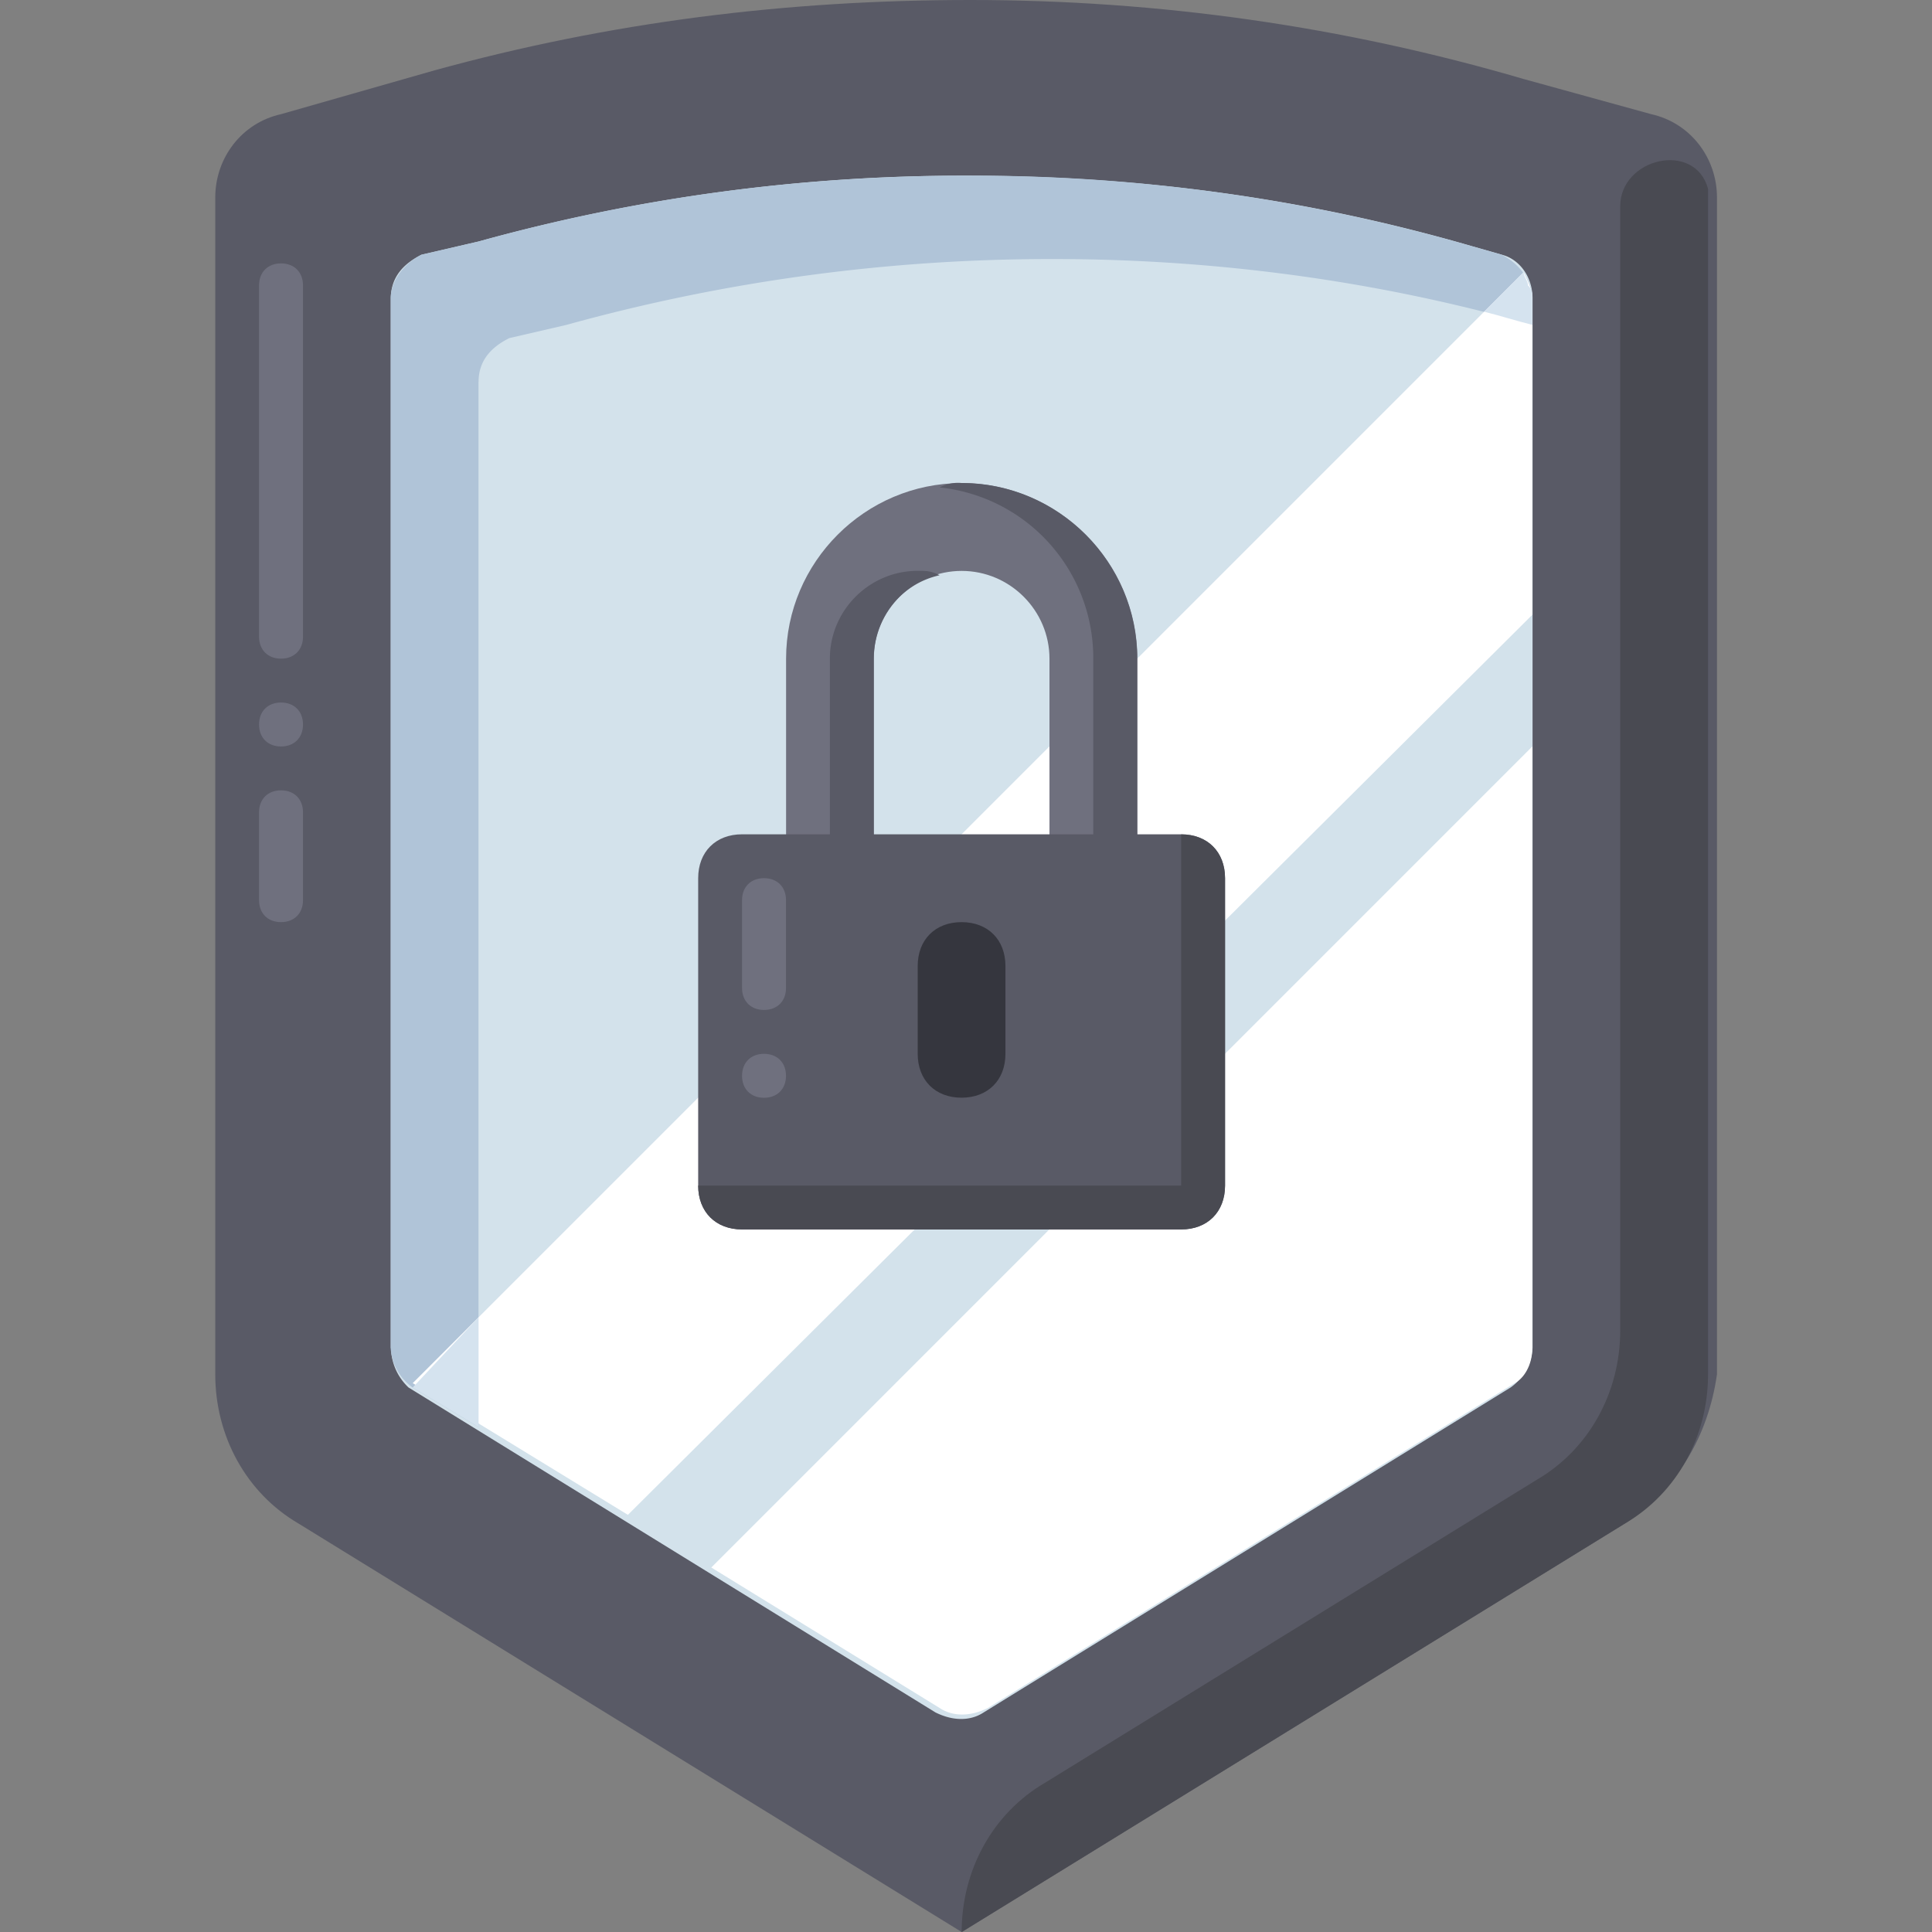 <svg xmlns="http://www.w3.org/2000/svg" width="24" height="24" viewBox="0 0 24 24"><rect x="0" y="0" width="24" height="24" fill="#808080" stroke="none"/><title>shield</title><path fill="#595a66" d="M20.182 18.927L11.946 24 3.71 18.927c-.655-.382-1.036-1.091-1.036-1.855V2.454c0-.491.327-.927.818-1.036L5.401.873C7.583.273 9.765 0 12.056 0c2.345 0 4.636.327 6.873.982l1.582.436c.491.109.818.545.818 1.036v14.618c-.109.764-.491 1.418-1.145 1.855z"/><path fill="#d3e2eb" d="M4.855 16.745V3.709c0-.273.164-.436.382-.545L5.946 3a22.538 22.538 0 0 1 6.055-.818c2.127 0 4.2.273 6.273.873l.382.109c.218.055.382.273.382.545v13.036a.65.65 0 0 1-.273.491l-6.545 4.036c-.164.109-.382.109-.6 0l-6.545-4.036a.692.692 0 0 1-.218-.491z"/><path fill="#b0c4d8" d="M5.945 4.745c0-.273.164-.436.382-.545l.709-.164a22.538 22.538 0 0 1 6.055-.818c2.018 0 4.036.273 5.945.818v-.327c0-.218-.164-.436-.382-.545l-.382-.109a22.329 22.329 0 0 0-6.273-.873c-2.073 0-4.091.273-6.055.818l-.709.164c-.218.109-.382.327-.382.545v13.036a.65.65 0 0 0 .273.491l.818.491V4.745z"/><path fill="#fff" d="M19.036 3.709c0-.109-.055-.218-.109-.327l-13.8 13.8L7.8 18.818 19.036 7.636V3.709z"/><path fill="#d5e3ef" d="M5.127 17.236l.818.491v-1.364l-.818.873zM18.982 3.545c0-.055-.055-.109-.055-.164l-.491.491c.218.055.382.109.6.164v-.327c0-.055 0-.109-.055-.164z"/><path fill="#fff" d="M19.036 16.745V9.272l-10.2 10.2 2.836 1.745c.164.109.382.109.6 0l6.545-4.036c.109-.055.218-.218.218-.436z"/><path fill="#494a52" d="M21.218 2.345c-.164-.6-1.091-.382-1.091.218v13.964c0 .764-.382 1.473-1.036 1.855l-6.109 3.764c-.655.382-1.036 1.091-1.036 1.855l8.236-5.073c.655-.382 1.036-1.091 1.036-1.855V2.455v-.109z"/><path fill="#6f707e" d="M3.764 3.545v4.364c0 .164-.109.273-.273.273-.164 0-.273-.109-.273-.273V3.545c0-.164.109-.273.273-.273.164 0 .273.109.273.273zM3.764 10.091v1.091c0 .164-.109.273-.273.273-.164 0-.273-.109-.273-.273v-1.091c0-.164.109-.273.273-.273.164 0 .273.109.273.273zM3.218 9c0-.164.109-.273.273-.273.164 0 .273.109.273.273 0 .164-.109.273-.273.273-.164 0-.273-.109-.273-.273zM13.582 11.455c-.327 0-.545-.218-.545-.545V8.183c0-.6-.491-1.091-1.091-1.091s-1.091.491-1.091 1.091v2.727c0 .327-.218.545-.545.545s-.545-.218-.545-.545V8.183c0-1.2.982-2.182 2.182-2.182s2.182.982 2.182 2.182v2.727c0 .327-.218.545-.545.545z"/><path fill="#595a66" d="M11.4 7.091c-.6 0-1.091.491-1.091 1.091v2.727c0 .218-.109.382-.273.436a.416.416 0 0 0 .273.109c.327 0 .545-.218.545-.545V8.182c0-.491.327-.927.818-1.036-.109-.055-.164-.055-.273-.055zM11.945 6a.49.49 0 0 0-.273.055 2.13 2.13 0 0 1 1.909 2.127v2.727c0 .218-.109.382-.273.436a.416.416 0 0 0 .273.109c.327 0 .545-.218.545-.545V8.182c0-1.2-.982-2.182-2.182-2.182z"/><path fill="#595a66" d="M9.655 10.364h5.018c.327 0 .545.218.545.545v3.818c0 .327-.218.545-.545.545H9.218c-.327 0-.545-.218-.545-.545v-3.818c0-.327.218-.545.545-.545h.436z"/><path fill="#35363e" d="M11.945 13.636c-.327 0-.545-.218-.545-.545V12c0-.327.218-.545.545-.545s.545.218.545.545v1.091c0 .327-.218.545-.545.545z"/><path fill="#494a52" d="M14.673 10.364v4.364h-6c0 .327.218.545.545.545h5.455c.327 0 .545-.218.545-.545V10.91c0-.327-.218-.545-.545-.545z"/><path fill="#6f707e" d="M9.764 11.182v1.091c0 .164-.109.273-.273.273-.164 0-.273-.109-.273-.273v-1.091c0-.164.109-.273.273-.273.164 0 .273.109.273.273zM9.218 13.364c0-.164.109-.273.273-.273.164 0 .273.109.273.273 0 .164-.109.273-.273.273-.164 0-.273-.109-.273-.273z"/></svg>